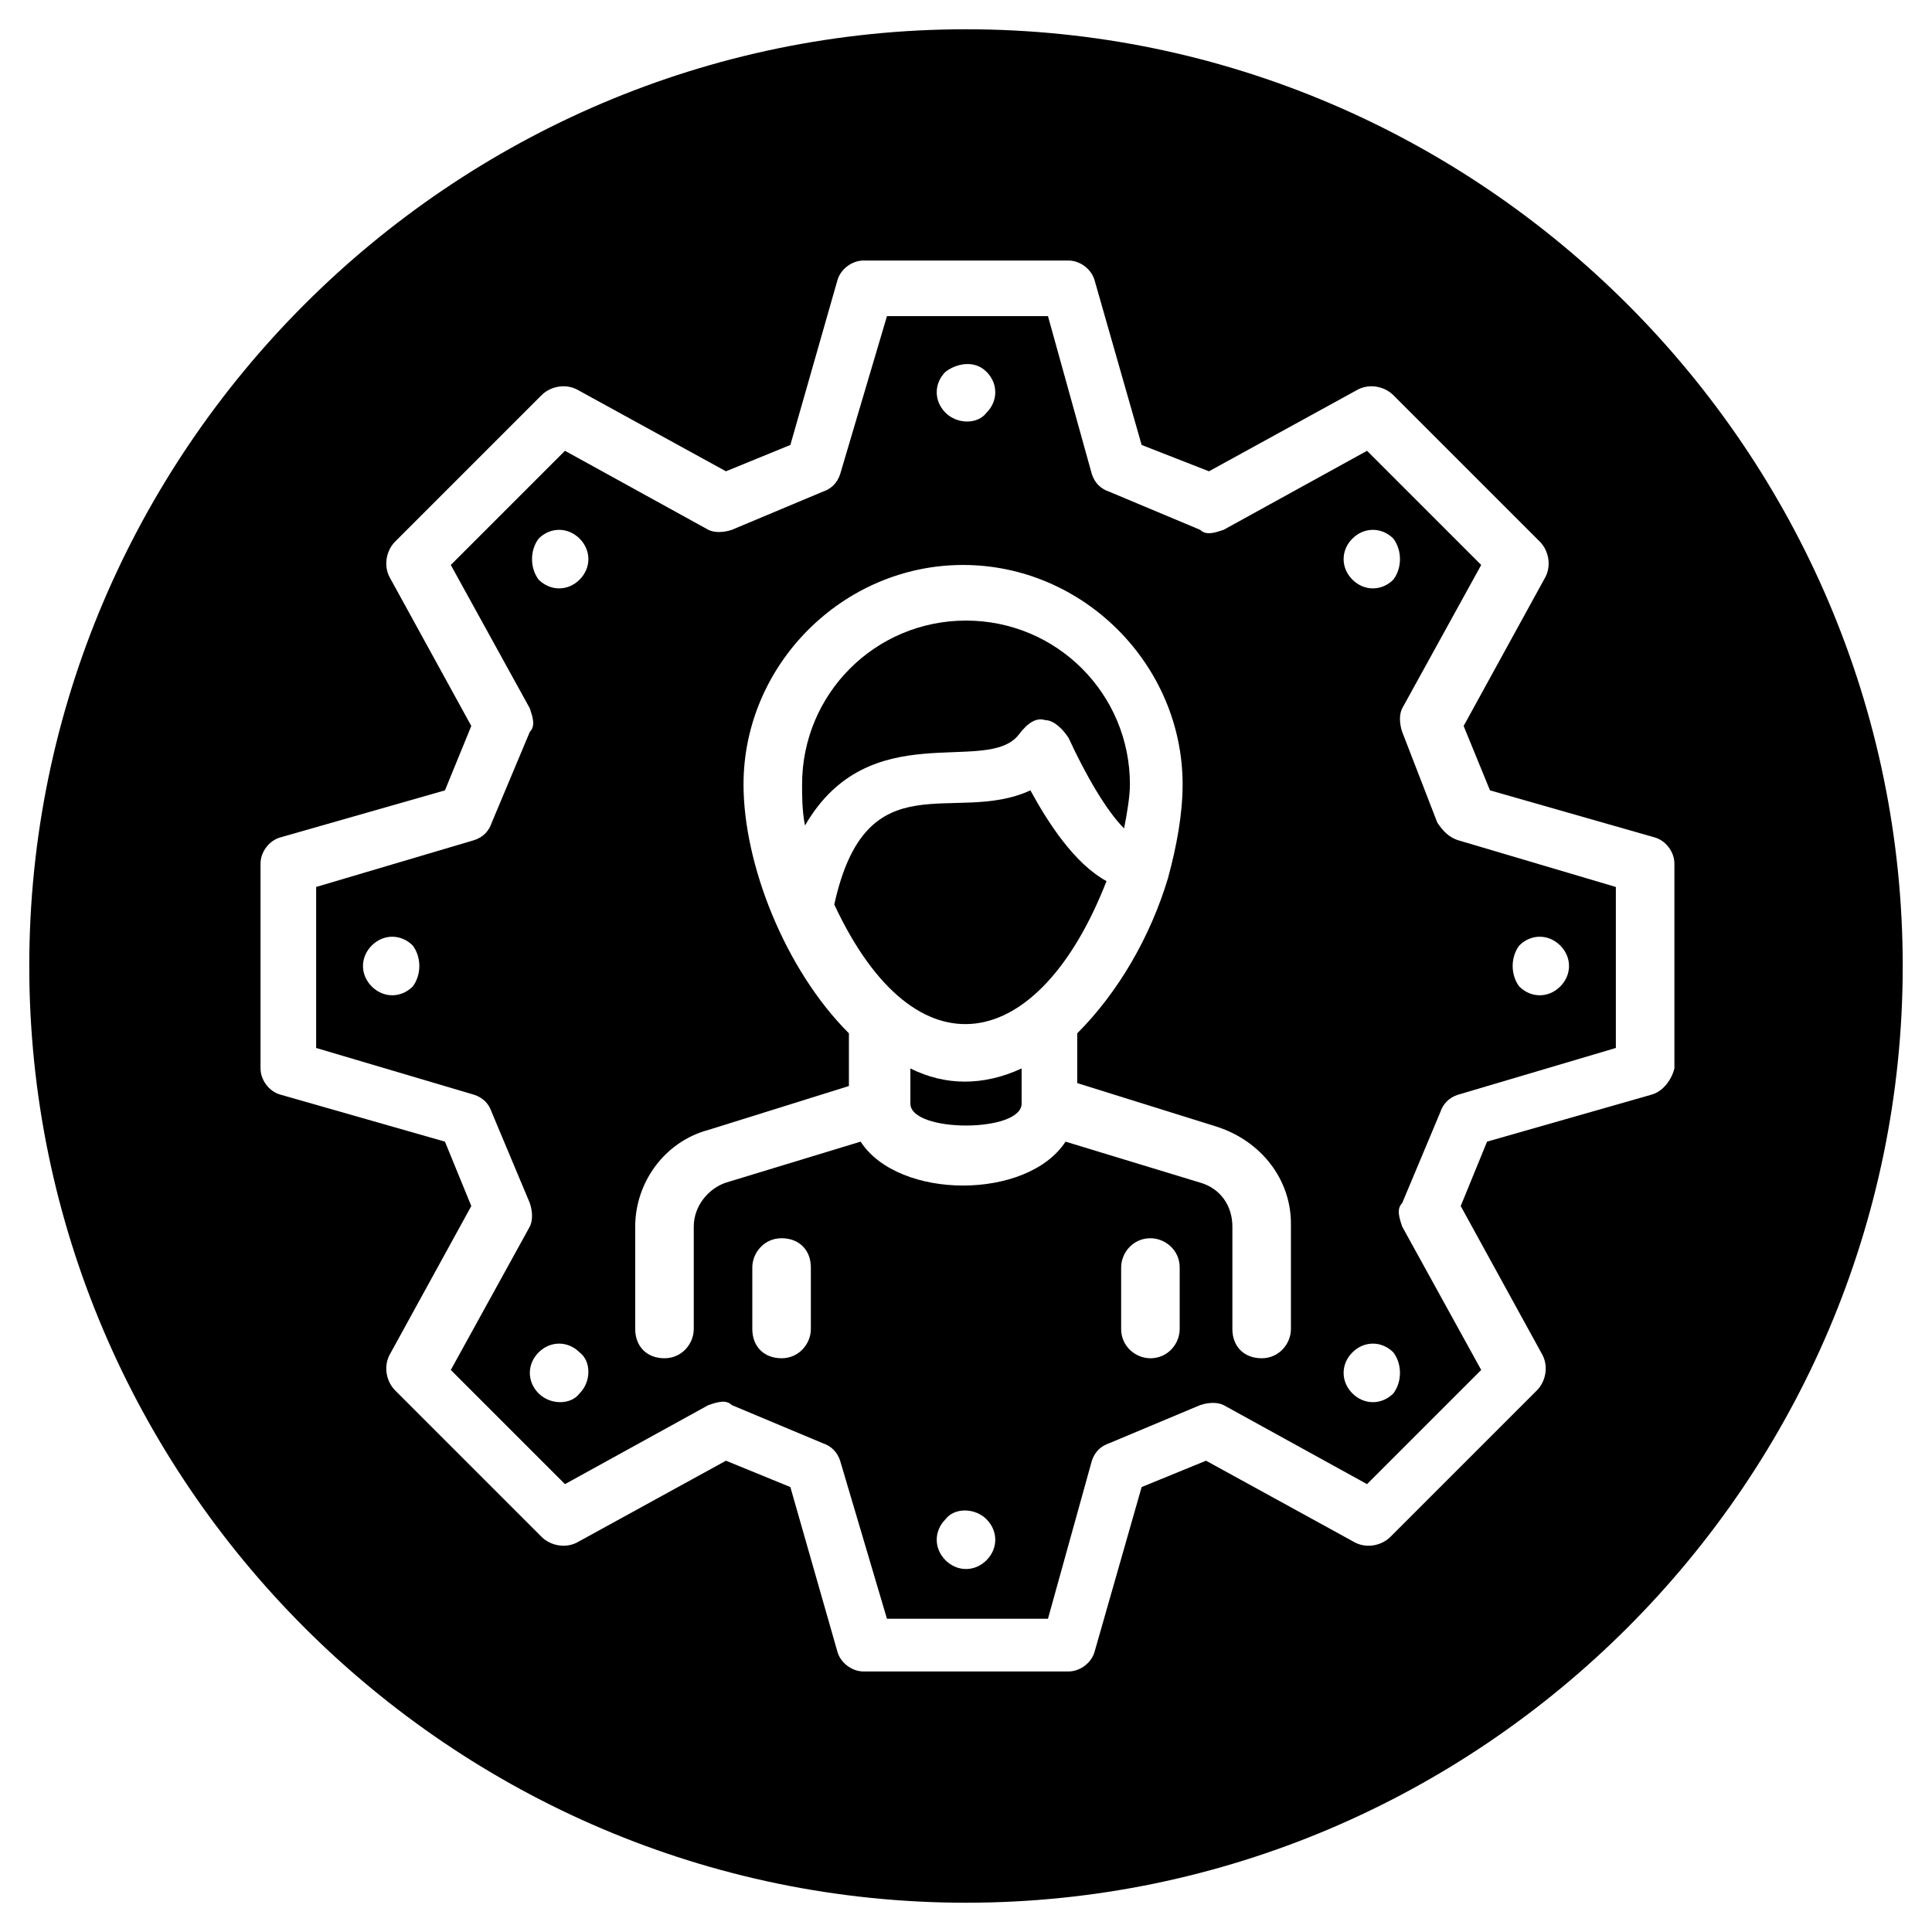 <svg xmlns="http://www.w3.org/2000/svg" version="1.1" xmlns:xlink="http://www.w3.org/1999/xlink" xmlns:svgjs="http://svgjs.com/svgjs" width="512" height="512" x="0" y="0" viewBox="0 0 66 66" style="enable-background:new 0 0 512 512" xml:space="preserve" class=""><g><path d="M35.2 27c-2.6 1.2-5.6-1.1-6.7 3.9 2.8 6 7 5.1 9.3-.8-1.1-.6-2-2-2.6-3.1z" fill="#000000" data-original="#000000"></path><path d="M35.7 24.6c.3 0 .6.3.8.6.6 1.3 1.3 2.5 1.9 3.1.1-.5.2-1.1.2-1.5 0-3.1-2.5-5.6-5.6-5.6s-5.6 2.5-5.6 5.6c0 .4 0 .9.1 1.4 2.2-3.8 6.2-1.7 7.3-3.1.3-.4.6-.6.9-.5zM31.1 36.5v1.2c0 1 3.8 1 3.8 0v-1.2c-1.3.6-2.6.6-3.8 0z" fill="#000000" data-original="#000000"></path><path d="M33 1C15.4 1 1 15.4 1 33s14.4 32 32 32 32-14.4 32-32S50.6 1 33 1zm23.4 36.4L50.8 39l-.9 2.2 2.8 5.1c.2.4.1.9-.2 1.2l-5 5c-.3.3-.8.4-1.2.2l-5.1-2.8-2.2.9-1.6 5.6c-.1.4-.5.7-.9.7h-7c-.4 0-.8-.3-.9-.7L27 50.8l-2.2-.9-5.1 2.8c-.4.2-.9.1-1.2-.2l-5-5c-.3-.3-.4-.8-.2-1.2l2.8-5.1-.9-2.2-5.6-1.6c-.4-.1-.7-.5-.7-.9v-7c0-.4.3-.8.7-.9l5.6-1.6.9-2.2-2.8-5.1c-.2-.4-.1-.9.2-1.2l5-5c.3-.3.8-.4 1.2-.2l5.1 2.8 2.2-.9 1.6-5.6c.1-.4.5-.7.9-.7h7c.4 0 .8.3.9.7l1.6 5.6 2.3.9 5.1-2.8c.4-.2.9-.1 1.2.2l5 5c.3.3.4.8.2 1.2L50 24.8l.9 2.2 5.6 1.6c.4.1.7.5.7.9v7c-.1.4-.4.8-.8.9z" fill="#000000" data-original="#000000"></path><path d="M49.1 28.1 47.9 25c-.1-.3-.1-.6 0-.8l2.7-4.9-3.9-3.9-4.9 2.7c-.3.1-.6.2-.8 0l-3.1-1.3c-.3-.1-.5-.3-.6-.6l-1.5-5.4h-5.5l-1.6 5.4c-.1.3-.3.5-.6.6L25 18.1c-.3.1-.6.1-.8 0l-4.9-2.7-3.9 3.9 2.7 4.9c.1.3.2.6 0 .8l-1.3 3.1c-.1.3-.3.5-.6.6l-5.4 1.6v5.5l5.4 1.6c.3.1.5.3.6.6l1.3 3.1c.1.3.1.6 0 .8l-2.7 4.9 3.9 3.9 4.9-2.7c.3-.1.6-.2.8 0l3.1 1.3c.3.1.5.3.6.6l1.6 5.4h5.5l1.5-5.4c.1-.3.3-.5.6-.6L41 48c.3-.1.6-.1.8 0l4.9 2.7 3.9-3.9-2.7-4.9c-.1-.3-.2-.6 0-.8l1.3-3.1c.1-.3.3-.5.6-.6l5.4-1.6v-5.5l-5.4-1.6c-.3-.1-.5-.3-.7-.6zm-35 5.6c-.4.4-1 .4-1.4 0s-.4-1 0-1.4 1-.4 1.4 0c.3.4.3 1 0 1.4zm18.2-21c.4-.3 1-.4 1.4 0s.4 1 0 1.4c-.3.4-1 .4-1.4 0s-.4-1 0-1.4zm-13.9 5.7c.4-.4 1-.4 1.4 0s.4 1 0 1.4-1 .4-1.4 0c-.3-.4-.3-1 0-1.4zm1.4 29.2c-.3.4-1 .4-1.4 0s-.4-1 0-1.4 1-.4 1.4 0c.4.3.4 1 0 1.4zm7.9-2.2c0 .5-.4 1-1 1s-1-.4-1-1v-2.1c0-.5.4-1 1-1s1 .4 1 1zm6 7.9c-.4.4-1 .4-1.4 0s-.4-1 0-1.4c.3-.4 1-.4 1.4 0s.4 1 0 1.4zm6.6-7.9c0 .5-.4 1-1 1-.5 0-1-.4-1-1v-2.1c0-.5.4-1 1-1 .5 0 1 .4 1 1zm3.8 0c0 .5-.4 1-1 1s-1-.4-1-1v-3.5c0-.7-.4-1.3-1.1-1.5L36.4 39c-1.3 2-5.7 2-7 0l-4.6 1.4c-.6.2-1.1.8-1.1 1.5v3.5c0 .5-.4 1-1 1s-1-.4-1-1v-3.5c0-1.5 1-2.9 2.5-3.3l4.8-1.5v-1.8c-2.2-2.2-3.6-5.8-3.6-8.5 0-4.1 3.4-7.5 7.5-7.5s7.5 3.4 7.5 7.5c0 1-.2 2.1-.5 3.2-.6 2-1.7 3.9-3.1 5.3V37l4.8 1.5c1.5.5 2.5 1.8 2.5 3.3zm3.5 2.2c-.4.4-1 .4-1.4 0s-.4-1 0-1.4 1-.4 1.4 0c.3.4.3 1 0 1.4zm0-27.8c-.4.4-1 .4-1.4 0s-.4-1 0-1.4 1-.4 1.4 0c.3.4.3 1 0 1.4zm4.3 12.5c.4-.4 1-.4 1.4 0s.4 1 0 1.4-1 .4-1.4 0c-.3-.4-.3-1 0-1.4z" fill="#000000" data-original="#000000"></path></g></svg>